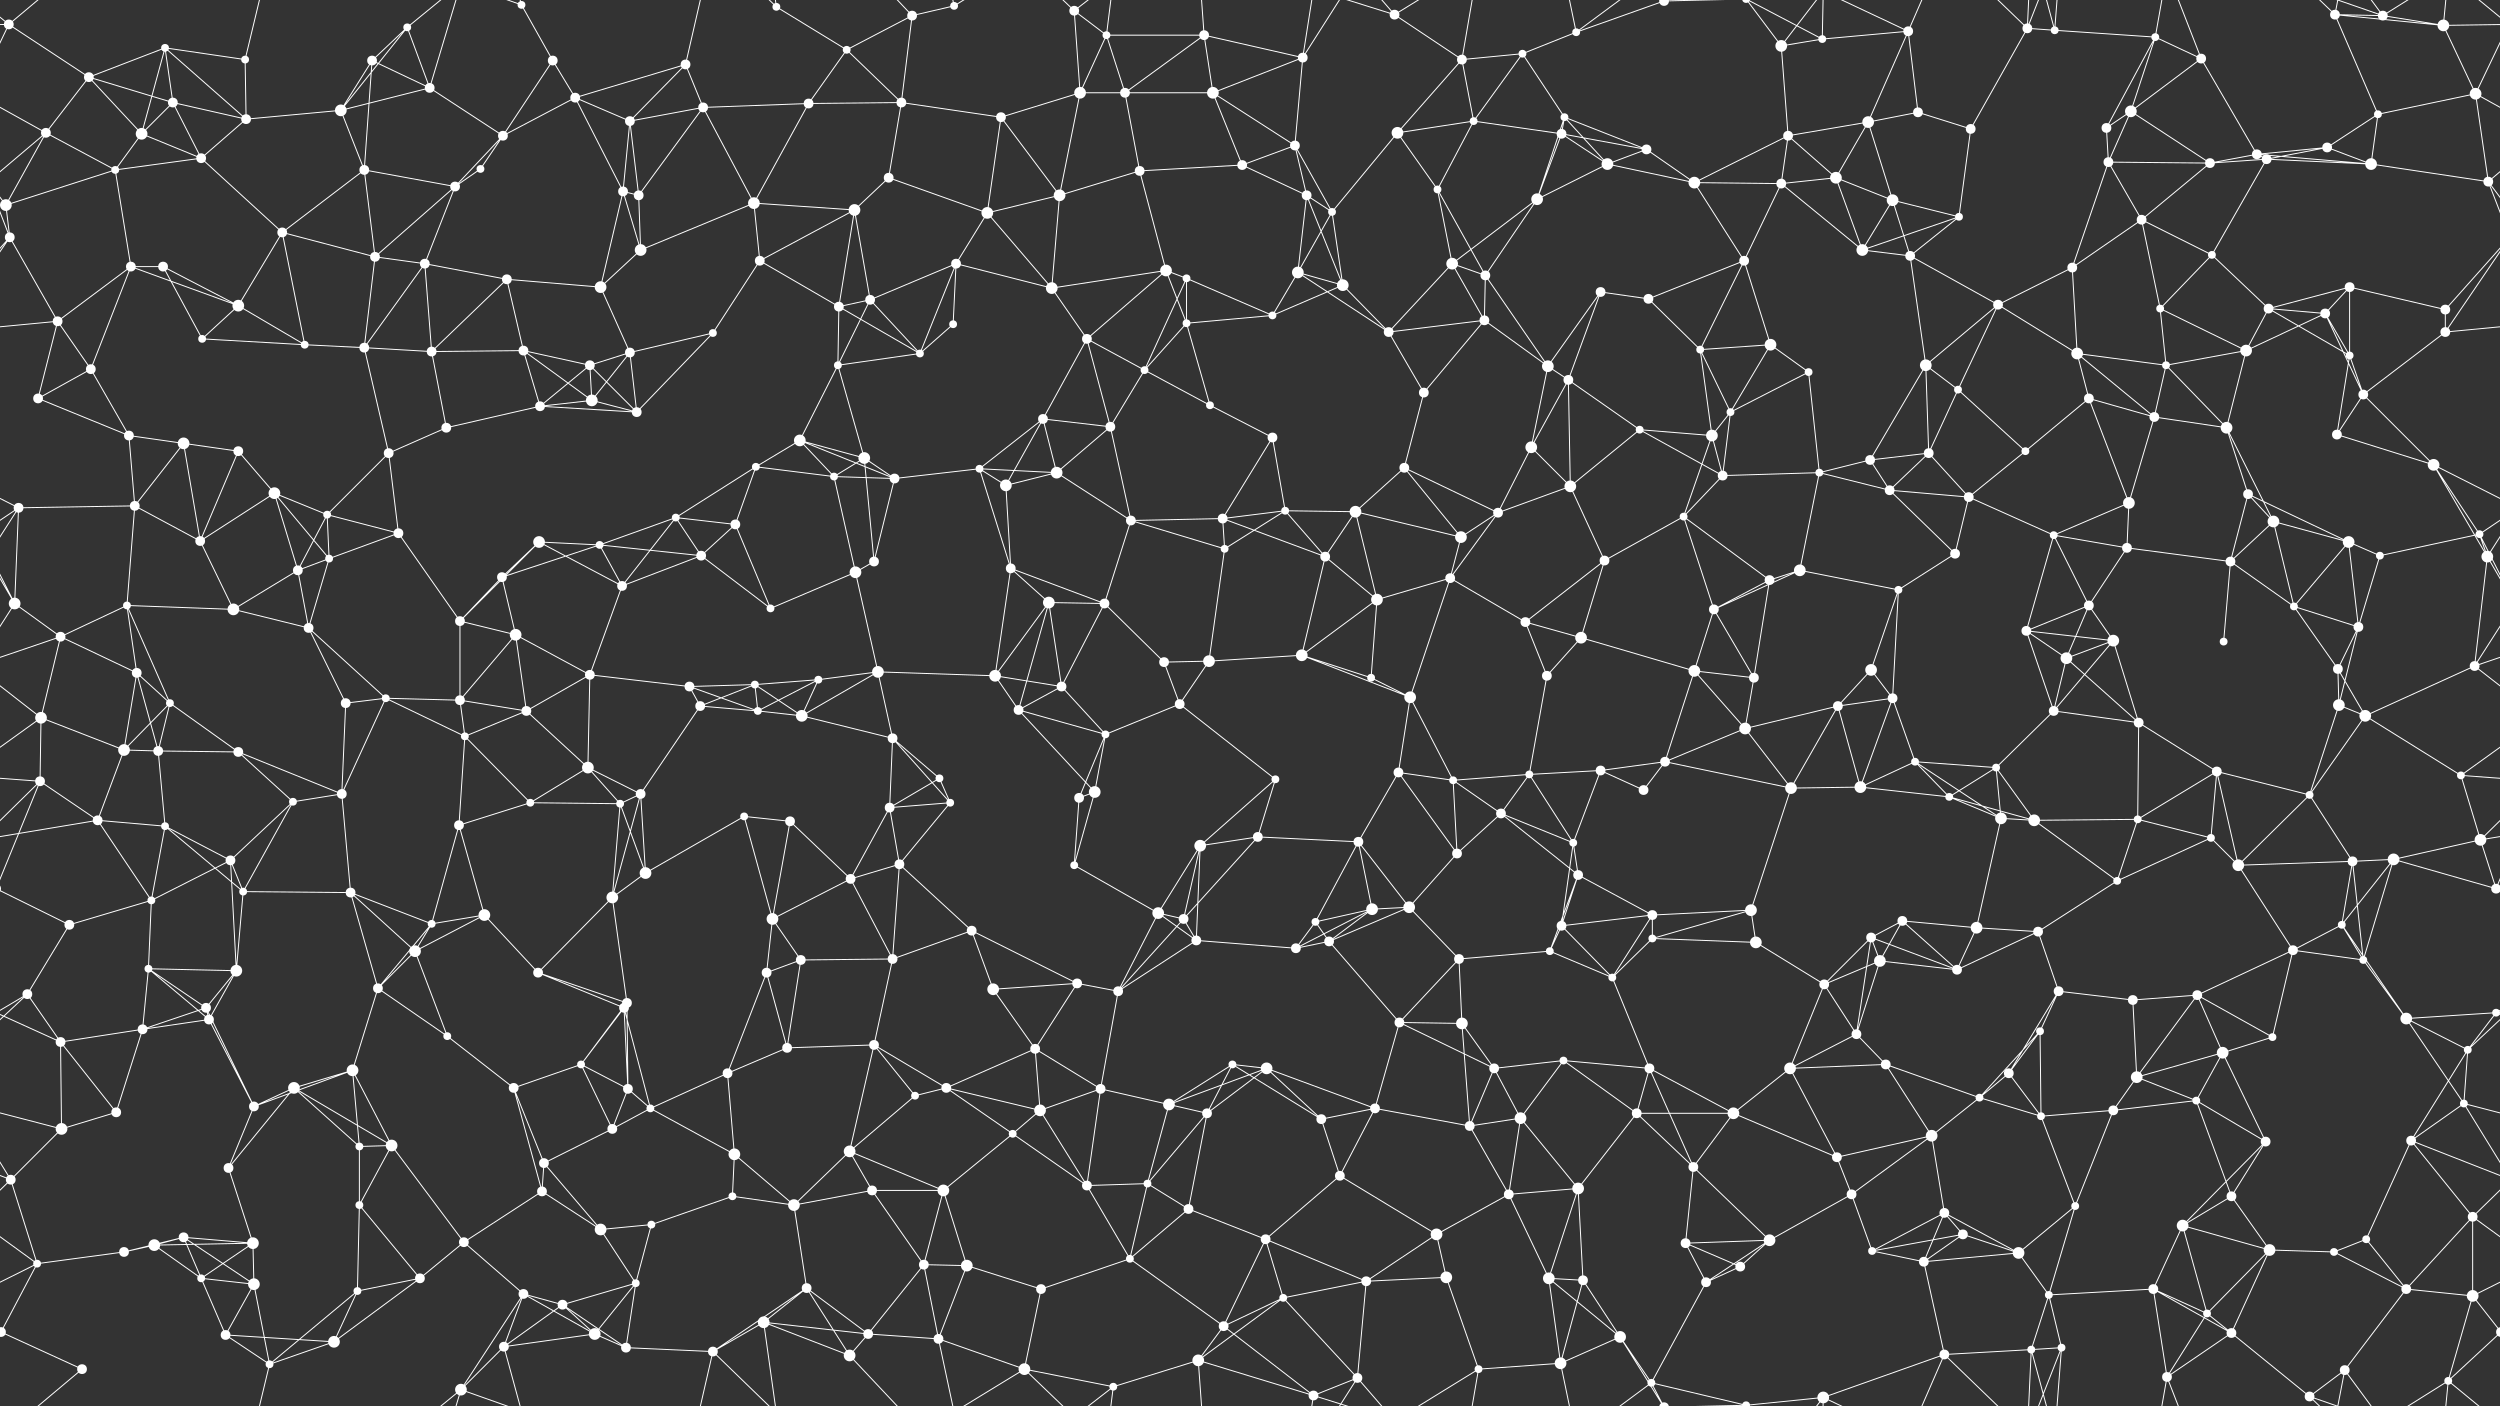 <svg xmlns="http://www.w3.org/2000/svg" width="2560" height="1440" fill="#fff"><rect width="100%" height="100%" fill="#333333" stroke="none"/><circle cx="9" cy="25" r="5"/><circle cx="91" cy="79" r="5"/><circle cx="169" cy="49" r="4"/><circle cx="251" cy="61" r="4"/><circle cx="381" cy="62" r="5"/><circle cx="417" cy="28" r="4"/><circle cx="534" cy="5" r="4"/><circle cx="566" cy="62" r="5"/><circle cx="702" cy="66" r="5"/><circle cx="795" cy="7" r="4"/><circle cx="867" cy="51" r="4"/><circle cx="934" cy="16" r="5"/><circle cx="977" cy="6" r="4"/><circle cx="1100" cy="11" r="5"/><circle cx="1133" cy="36" r="4"/><circle cx="1233" cy="36" r="5"/><circle cx="1334" cy="59" r="5"/><circle cx="1428" cy="15" r="5"/><circle cx="1497" cy="61" r="5"/><circle cx="1559" cy="55" r="4"/><circle cx="1614" cy="33" r="4"/><circle cx="1704" cy="1" r="5"/><circle cx="1704" cy="1441" r="5"/><circle cx="1824" cy="47" r="6"/><circle cx="1866" cy="40" r="4"/><circle cx="1954" cy="32" r="5"/><circle cx="2076" cy="29" r="5"/><circle cx="2104" cy="31" r="4"/><circle cx="2207" cy="38" r="4"/><circle cx="2254" cy="60" r="5"/><circle cx="2391" cy="15" r="5"/><circle cx="2440" cy="16" r="5"/><circle cx="2502" cy="26" r="6"/><circle cx="47" cy="136" r="5"/><circle cx="145" cy="137" r="6"/><circle cx="177" cy="105" r="5"/><circle cx="252" cy="122" r="5"/><circle cx="349" cy="113" r="6"/><circle cx="440" cy="90" r="5"/><circle cx="515" cy="139" r="5"/><circle cx="589" cy="100" r="5"/><circle cx="645" cy="124" r="5"/><circle cx="720" cy="110" r="5"/><circle cx="828" cy="106" r="5"/><circle cx="923" cy="105" r="5"/><circle cx="1025" cy="120" r="5"/><circle cx="1106" cy="95" r="6"/><circle cx="1152" cy="95" r="5"/><circle cx="1242" cy="95" r="6"/><circle cx="1326" cy="149" r="5"/><circle cx="1431" cy="136" r="6"/><circle cx="1509" cy="124" r="4"/><circle cx="1599" cy="137" r="5"/><circle cx="1602" cy="120" r="4"/><circle cx="1686" cy="153" r="5"/><circle cx="1831" cy="139" r="5"/><circle cx="1913" cy="125" r="6"/><circle cx="1964" cy="115" r="5"/><circle cx="2018" cy="132" r="5"/><circle cx="2157" cy="131" r="5"/><circle cx="2182" cy="114" r="6"/><circle cx="2311" cy="158" r="5"/><circle cx="2383" cy="151" r="5"/><circle cx="2435" cy="117" r="4"/><circle cx="2535" cy="96" r="6"/><circle cx="6" cy="210" r="6"/><circle cx="118" cy="174" r="4"/><circle cx="206" cy="162" r="5"/><circle cx="289" cy="238" r="5"/><circle cx="373" cy="174" r="5"/><circle cx="466" cy="191" r="5"/><circle cx="492" cy="173" r="4"/><circle cx="638" cy="196" r="5"/><circle cx="654" cy="200" r="5"/><circle cx="772" cy="208" r="6"/><circle cx="875" cy="215" r="6"/><circle cx="910" cy="182" r="5"/><circle cx="1011" cy="218" r="6"/><circle cx="1085" cy="200" r="6"/><circle cx="1167" cy="175" r="5"/><circle cx="1272" cy="169" r="5"/><circle cx="1338" cy="200" r="5"/><circle cx="1364" cy="217" r="4"/><circle cx="1472" cy="194" r="4"/><circle cx="1574" cy="204" r="6"/><circle cx="1646" cy="168" r="6"/><circle cx="1735" cy="187" r="6"/><circle cx="1824" cy="188" r="5"/><circle cx="1880" cy="182" r="6"/><circle cx="1938" cy="205" r="6"/><circle cx="2006" cy="222" r="4"/><circle cx="2159" cy="166" r="5"/><circle cx="2193" cy="225" r="5"/><circle cx="2263" cy="167" r="5"/><circle cx="2321" cy="163" r="5"/><circle cx="2428" cy="168" r="6"/><circle cx="2548" cy="186" r="5"/><circle cx="10" cy="243" r="5"/><circle cx="134" cy="273" r="5"/><circle cx="167" cy="273" r="5"/><circle cx="244" cy="313" r="6"/><circle cx="384" cy="263" r="5"/><circle cx="435" cy="270" r="5"/><circle cx="519" cy="286" r="5"/><circle cx="615" cy="294" r="6"/><circle cx="656" cy="256" r="6"/><circle cx="778" cy="267" r="5"/><circle cx="859" cy="314" r="5"/><circle cx="891" cy="307" r="5"/><circle cx="979" cy="270" r="5"/><circle cx="1077" cy="295" r="6"/><circle cx="1194" cy="277" r="6"/><circle cx="1215" cy="285" r="4"/><circle cx="1329" cy="279" r="6"/><circle cx="1375" cy="292" r="6"/><circle cx="1487" cy="270" r="6"/><circle cx="1521" cy="282" r="5"/><circle cx="1639" cy="299" r="5"/><circle cx="1688" cy="306" r="5"/><circle cx="1786" cy="267" r="5"/><circle cx="1907" cy="256" r="6"/><circle cx="1956" cy="262" r="5"/><circle cx="2046" cy="312" r="5"/><circle cx="2122" cy="274" r="5"/><circle cx="2212" cy="316" r="4"/><circle cx="2265" cy="261" r="4"/><circle cx="2323" cy="316" r="5"/><circle cx="2406" cy="294" r="5"/><circle cx="2504" cy="317" r="5"/><circle cx="59" cy="329" r="5"/><circle cx="93" cy="378" r="5"/><circle cx="207" cy="347" r="4"/><circle cx="312" cy="353" r="4"/><circle cx="373" cy="356" r="5"/><circle cx="442" cy="360" r="5"/><circle cx="536" cy="359" r="5"/><circle cx="604" cy="374" r="5"/><circle cx="645" cy="361" r="5"/><circle cx="730" cy="341" r="4"/><circle cx="858" cy="374" r="4"/><circle cx="942" cy="362" r="4"/><circle cx="976" cy="332" r="4"/><circle cx="1113" cy="347" r="5"/><circle cx="1172" cy="379" r="4"/><circle cx="1215" cy="331" r="4"/><circle cx="1303" cy="323" r="4"/><circle cx="1422" cy="340" r="5"/><circle cx="1520" cy="328" r="5"/><circle cx="1585" cy="375" r="6"/><circle cx="1606" cy="389" r="5"/><circle cx="1741" cy="358" r="4"/><circle cx="1813" cy="353" r="6"/><circle cx="1852" cy="381" r="4"/><circle cx="1972" cy="374" r="6"/><circle cx="2005" cy="399" r="4"/><circle cx="2127" cy="362" r="6"/><circle cx="2218" cy="374" r="4"/><circle cx="2300" cy="359" r="6"/><circle cx="2381" cy="321" r="5"/><circle cx="2406" cy="364" r="4"/><circle cx="2504" cy="340" r="5"/><circle cx="39" cy="408" r="5"/><circle cx="132" cy="446" r="5"/><circle cx="188" cy="454" r="6"/><circle cx="244" cy="462" r="5"/><circle cx="398" cy="464" r="5"/><circle cx="457" cy="438" r="5"/><circle cx="553" cy="416" r="5"/><circle cx="606" cy="410" r="6"/><circle cx="652" cy="422" r="5"/><circle cx="774" cy="478" r="4"/><circle cx="819" cy="451" r="6"/><circle cx="885" cy="469" r="6"/><circle cx="1003" cy="480" r="4"/><circle cx="1068" cy="429" r="5"/><circle cx="1137" cy="437" r="5"/><circle cx="1239" cy="415" r="4"/><circle cx="1303" cy="448" r="5"/><circle cx="1438" cy="479" r="5"/><circle cx="1458" cy="402" r="5"/><circle cx="1568" cy="458" r="6"/><circle cx="1679" cy="440" r="4"/><circle cx="1753" cy="446" r="6"/><circle cx="1772" cy="422" r="4"/><circle cx="1915" cy="471" r="5"/><circle cx="1975" cy="464" r="5"/><circle cx="2074" cy="462" r="4"/><circle cx="2139" cy="408" r="5"/><circle cx="2206" cy="427" r="5"/><circle cx="2280" cy="438" r="6"/><circle cx="2393" cy="445" r="5"/><circle cx="2420" cy="404" r="5"/><circle cx="2492" cy="476" r="6"/><circle cx="19" cy="520" r="5"/><circle cx="138" cy="518" r="5"/><circle cx="205" cy="554" r="5"/><circle cx="281" cy="505" r="6"/><circle cx="335" cy="527" r="4"/><circle cx="408" cy="546" r="5"/><circle cx="552" cy="555" r="6"/><circle cx="614" cy="558" r="4"/><circle cx="692" cy="530" r="4"/><circle cx="753" cy="537" r="5"/><circle cx="854" cy="488" r="4"/><circle cx="916" cy="490" r="5"/><circle cx="1030" cy="497" r="6"/><circle cx="1082" cy="484" r="6"/><circle cx="1158" cy="533" r="5"/><circle cx="1252" cy="531" r="5"/><circle cx="1316" cy="523" r="4"/><circle cx="1388" cy="524" r="6"/><circle cx="1496" cy="550" r="6"/><circle cx="1534" cy="525" r="5"/><circle cx="1608" cy="498" r="6"/><circle cx="1724" cy="529" r="4"/><circle cx="1764" cy="487" r="5"/><circle cx="1863" cy="484" r="4"/><circle cx="1935" cy="502" r="5"/><circle cx="2016" cy="509" r="5"/><circle cx="2103" cy="548" r="4"/><circle cx="2180" cy="515" r="6"/><circle cx="2302" cy="506" r="5"/><circle cx="2328" cy="534" r="6"/><circle cx="2405" cy="555" r="6"/><circle cx="2539" cy="547" r="4"/><circle cx="15" cy="618" r="6"/><circle cx="130" cy="620" r="4"/><circle cx="239" cy="624" r="6"/><circle cx="305" cy="584" r="5"/><circle cx="337" cy="572" r="4"/><circle cx="471" cy="636" r="5"/><circle cx="514" cy="591" r="5"/><circle cx="637" cy="600" r="5"/><circle cx="718" cy="569" r="5"/><circle cx="789" cy="623" r="4"/><circle cx="876" cy="586" r="6"/><circle cx="895" cy="575" r="5"/><circle cx="1035" cy="582" r="5"/><circle cx="1074" cy="617" r="6"/><circle cx="1131" cy="618" r="5"/><circle cx="1254" cy="562" r="4"/><circle cx="1357" cy="570" r="5"/><circle cx="1410" cy="614" r="6"/><circle cx="1485" cy="592" r="5"/><circle cx="1562" cy="637" r="5"/><circle cx="1643" cy="574" r="5"/><circle cx="1755" cy="624" r="5"/><circle cx="1812" cy="594" r="5"/><circle cx="1843" cy="584" r="6"/><circle cx="1944" cy="604" r="4"/><circle cx="2002" cy="567" r="5"/><circle cx="2139" cy="620" r="5"/><circle cx="2178" cy="561" r="5"/><circle cx="2284" cy="575" r="5"/><circle cx="2349" cy="621" r="4"/><circle cx="2437" cy="569" r="4"/><circle cx="2547" cy="570" r="6"/><circle cx="62" cy="652" r="5"/><circle cx="140" cy="689" r="5"/><circle cx="174" cy="720" r="4"/><circle cx="316" cy="643" r="5"/><circle cx="395" cy="715" r="4"/><circle cx="471" cy="717" r="5"/><circle cx="528" cy="650" r="6"/><circle cx="604" cy="691" r="5"/><circle cx="706" cy="703" r="5"/><circle cx="773" cy="701" r="4"/><circle cx="838" cy="696" r="4"/><circle cx="899" cy="688" r="6"/><circle cx="1019" cy="692" r="6"/><circle cx="1087" cy="703" r="5"/><circle cx="1192" cy="678" r="5"/><circle cx="1238" cy="677" r="6"/><circle cx="1333" cy="671" r="6"/><circle cx="1404" cy="694" r="4"/><circle cx="1444" cy="714" r="6"/><circle cx="1584" cy="692" r="5"/><circle cx="1619" cy="653" r="6"/><circle cx="1735" cy="687" r="6"/><circle cx="1796" cy="694" r="5"/><circle cx="1916" cy="686" r="6"/><circle cx="1938" cy="715" r="5"/><circle cx="2075" cy="646" r="5"/><circle cx="2116" cy="674" r="6"/><circle cx="2164" cy="656" r="6"/><circle cx="2277" cy="657" r="4"/><circle cx="2394" cy="685" r="5"/><circle cx="2415" cy="642" r="5"/><circle cx="2534" cy="682" r="5"/><circle cx="42" cy="735" r="6"/><circle cx="127" cy="768" r="6"/><circle cx="162" cy="769" r="5"/><circle cx="244" cy="770" r="5"/><circle cx="354" cy="720" r="5"/><circle cx="476" cy="754" r="4"/><circle cx="539" cy="728" r="5"/><circle cx="602" cy="786" r="6"/><circle cx="717" cy="723" r="5"/><circle cx="776" cy="728" r="4"/><circle cx="821" cy="733" r="6"/><circle cx="914" cy="756" r="5"/><circle cx="962" cy="797" r="4"/><circle cx="1043" cy="727" r="5"/><circle cx="1132" cy="752" r="4"/><circle cx="1208" cy="721" r="5"/><circle cx="1306" cy="798" r="4"/><circle cx="1432" cy="791" r="5"/><circle cx="1488" cy="799" r="4"/><circle cx="1566" cy="793" r="4"/><circle cx="1639" cy="789" r="5"/><circle cx="1705" cy="780" r="5"/><circle cx="1787" cy="746" r="6"/><circle cx="1882" cy="723" r="5"/><circle cx="1961" cy="780" r="4"/><circle cx="2044" cy="786" r="4"/><circle cx="2103" cy="728" r="5"/><circle cx="2190" cy="740" r="5"/><circle cx="2270" cy="790" r="5"/><circle cx="2395" cy="722" r="6"/><circle cx="2422" cy="733" r="6"/><circle cx="2520" cy="794" r="4"/><circle cx="41" cy="800" r="5"/><circle cx="100" cy="840" r="5"/><circle cx="169" cy="846" r="4"/><circle cx="300" cy="821" r="4"/><circle cx="350" cy="813" r="5"/><circle cx="470" cy="845" r="5"/><circle cx="543" cy="822" r="4"/><circle cx="635" cy="823" r="4"/><circle cx="656" cy="813" r="5"/><circle cx="762" cy="836" r="4"/><circle cx="809" cy="841" r="5"/><circle cx="911" cy="827" r="5"/><circle cx="973" cy="822" r="4"/><circle cx="1105" cy="817" r="5"/><circle cx="1121" cy="811" r="6"/><circle cx="1229" cy="866" r="6"/><circle cx="1288" cy="857" r="5"/><circle cx="1391" cy="862" r="5"/><circle cx="1492" cy="874" r="5"/><circle cx="1537" cy="833" r="5"/><circle cx="1611" cy="863" r="4"/><circle cx="1683" cy="809" r="5"/><circle cx="1834" cy="807" r="6"/><circle cx="1905" cy="806" r="6"/><circle cx="1996" cy="816" r="4"/><circle cx="2049" cy="838" r="6"/><circle cx="2083" cy="840" r="6"/><circle cx="2189" cy="839" r="4"/><circle cx="2264" cy="858" r="4"/><circle cx="2365" cy="814" r="4"/><circle cx="2451" cy="880" r="6"/><circle cx="2540" cy="860" r="6"/><circle cx="71" cy="947" r="5"/><circle cx="155" cy="922" r="4"/><circle cx="236" cy="881" r="5"/><circle cx="249" cy="913" r="4"/><circle cx="359" cy="914" r="5"/><circle cx="442" cy="946" r="4"/><circle cx="496" cy="937" r="6"/><circle cx="627" cy="919" r="6"/><circle cx="661" cy="894" r="6"/><circle cx="791" cy="941" r="6"/><circle cx="871" cy="900" r="5"/><circle cx="921" cy="885" r="5"/><circle cx="995" cy="953" r="5"/><circle cx="1100" cy="886" r="4"/><circle cx="1186" cy="935" r="6"/><circle cx="1212" cy="941" r="5"/><circle cx="1347" cy="944" r="4"/><circle cx="1405" cy="931" r="6"/><circle cx="1443" cy="929" r="6"/><circle cx="1599" cy="948" r="5"/><circle cx="1616" cy="896" r="5"/><circle cx="1692" cy="937" r="5"/><circle cx="1793" cy="932" r="6"/><circle cx="1916" cy="960" r="5"/><circle cx="1948" cy="943" r="5"/><circle cx="2024" cy="950" r="6"/><circle cx="2087" cy="954" r="5"/><circle cx="2168" cy="902" r="4"/><circle cx="2292" cy="886" r="6"/><circle cx="2398" cy="947" r="4"/><circle cx="2409" cy="882" r="5"/><circle cx="2556" cy="910" r="5"/><circle cx="-4" cy="910" r="5"/><circle cx="28" cy="1018" r="5"/><circle cx="152" cy="992" r="4"/><circle cx="211" cy="1032" r="5"/><circle cx="242" cy="994" r="6"/><circle cx="387" cy="1012" r="5"/><circle cx="425" cy="974" r="6"/><circle cx="551" cy="996" r="5"/><circle cx="639" cy="1032" r="5"/><circle cx="642" cy="1027" r="5"/><circle cx="785" cy="996" r="5"/><circle cx="820" cy="983" r="5"/><circle cx="914" cy="982" r="5"/><circle cx="1017" cy="1013" r="6"/><circle cx="1103" cy="1007" r="5"/><circle cx="1145" cy="1015" r="5"/><circle cx="1225" cy="963" r="5"/><circle cx="1327" cy="971" r="5"/><circle cx="1361" cy="964" r="5"/><circle cx="1494" cy="982" r="5"/><circle cx="1587" cy="974" r="4"/><circle cx="1651" cy="1001" r="4"/><circle cx="1692" cy="961" r="4"/><circle cx="1798" cy="965" r="6"/><circle cx="1868" cy="1008" r="5"/><circle cx="1925" cy="984" r="6"/><circle cx="2004" cy="993" r="5"/><circle cx="2108" cy="1015" r="5"/><circle cx="2184" cy="1024" r="5"/><circle cx="2250" cy="1019" r="5"/><circle cx="2348" cy="973" r="5"/><circle cx="2420" cy="983" r="4"/><circle cx="2556" cy="1037" r="4"/><circle cx="62" cy="1067" r="5"/><circle cx="146" cy="1054" r="5"/><circle cx="214" cy="1044" r="5"/><circle cx="301" cy="1114" r="6"/><circle cx="361" cy="1096" r="6"/><circle cx="458" cy="1061" r="4"/><circle cx="526" cy="1114" r="5"/><circle cx="595" cy="1090" r="4"/><circle cx="643" cy="1115" r="5"/><circle cx="745" cy="1099" r="5"/><circle cx="806" cy="1073" r="5"/><circle cx="895" cy="1070" r="5"/><circle cx="969" cy="1114" r="5"/><circle cx="1060" cy="1074" r="5"/><circle cx="1127" cy="1115" r="5"/><circle cx="1262" cy="1090" r="4"/><circle cx="1297" cy="1094" r="6"/><circle cx="1433" cy="1047" r="5"/><circle cx="1497" cy="1048" r="6"/><circle cx="1530" cy="1094" r="5"/><circle cx="1601" cy="1086" r="4"/><circle cx="1689" cy="1094" r="5"/><circle cx="1833" cy="1094" r="6"/><circle cx="1901" cy="1059" r="5"/><circle cx="1931" cy="1090" r="5"/><circle cx="2057" cy="1099" r="5"/><circle cx="2089" cy="1056" r="4"/><circle cx="2188" cy="1103" r="6"/><circle cx="2276" cy="1078" r="6"/><circle cx="2327" cy="1062" r="4"/><circle cx="2464" cy="1043" r="6"/><circle cx="2527" cy="1075" r="4"/><circle cx="63" cy="1156" r="6"/><circle cx="119" cy="1139" r="5"/><circle cx="234" cy="1196" r="5"/><circle cx="260" cy="1133" r="5"/><circle cx="368" cy="1174" r="4"/><circle cx="401" cy="1173" r="6"/><circle cx="557" cy="1191" r="5"/><circle cx="627" cy="1156" r="5"/><circle cx="666" cy="1135" r="4"/><circle cx="752" cy="1182" r="6"/><circle cx="870" cy="1179" r="6"/><circle cx="937" cy="1122" r="4"/><circle cx="1037" cy="1161" r="4"/><circle cx="1065" cy="1137" r="6"/><circle cx="1197" cy="1131" r="6"/><circle cx="1236" cy="1140" r="5"/><circle cx="1353" cy="1146" r="5"/><circle cx="1408" cy="1135" r="5"/><circle cx="1505" cy="1153" r="5"/><circle cx="1557" cy="1145" r="6"/><circle cx="1676" cy="1140" r="5"/><circle cx="1734" cy="1195" r="5"/><circle cx="1775" cy="1140" r="6"/><circle cx="1881" cy="1185" r="5"/><circle cx="1978" cy="1163" r="6"/><circle cx="2027" cy="1124" r="4"/><circle cx="2090" cy="1143" r="4"/><circle cx="2164" cy="1137" r="5"/><circle cx="2249" cy="1127" r="4"/><circle cx="2320" cy="1169" r="5"/><circle cx="2469" cy="1168" r="5"/><circle cx="2523" cy="1130" r="4"/><circle cx="11" cy="1208" r="5"/><circle cx="158" cy="1275" r="6"/><circle cx="188" cy="1267" r="5"/><circle cx="259" cy="1273" r="6"/><circle cx="368" cy="1234" r="4"/><circle cx="475" cy="1272" r="5"/><circle cx="555" cy="1220" r="5"/><circle cx="615" cy="1259" r="6"/><circle cx="667" cy="1254" r="4"/><circle cx="750" cy="1225" r="4"/><circle cx="813" cy="1234" r="6"/><circle cx="893" cy="1219" r="5"/><circle cx="966" cy="1219" r="6"/><circle cx="1113" cy="1214" r="5"/><circle cx="1175" cy="1212" r="4"/><circle cx="1217" cy="1238" r="5"/><circle cx="1296" cy="1269" r="5"/><circle cx="1372" cy="1204" r="5"/><circle cx="1471" cy="1264" r="6"/><circle cx="1545" cy="1223" r="5"/><circle cx="1616" cy="1217" r="6"/><circle cx="1726" cy="1273" r="5"/><circle cx="1812" cy="1270" r="6"/><circle cx="1896" cy="1223" r="5"/><circle cx="1991" cy="1242" r="5"/><circle cx="2010" cy="1264" r="5"/><circle cx="2125" cy="1235" r="4"/><circle cx="2235" cy="1255" r="6"/><circle cx="2285" cy="1225" r="5"/><circle cx="2324" cy="1280" r="6"/><circle cx="2423" cy="1269" r="4"/><circle cx="2532" cy="1246" r="5"/><circle cx="38" cy="1294" r="4"/><circle cx="127" cy="1282" r="5"/><circle cx="206" cy="1309" r="4"/><circle cx="260" cy="1315" r="6"/><circle cx="366" cy="1322" r="4"/><circle cx="430" cy="1309" r="5"/><circle cx="536" cy="1325" r="5"/><circle cx="576" cy="1336" r="5"/><circle cx="651" cy="1314" r="4"/><circle cx="782" cy="1354" r="6"/><circle cx="826" cy="1319" r="5"/><circle cx="946" cy="1295" r="5"/><circle cx="990" cy="1296" r="6"/><circle cx="1066" cy="1320" r="5"/><circle cx="1157" cy="1289" r="4"/><circle cx="1253" cy="1358" r="5"/><circle cx="1314" cy="1329" r="4"/><circle cx="1399" cy="1312" r="5"/><circle cx="1481" cy="1308" r="6"/><circle cx="1586" cy="1309" r="6"/><circle cx="1621" cy="1311" r="5"/><circle cx="1747" cy="1313" r="5"/><circle cx="1782" cy="1297" r="5"/><circle cx="1917" cy="1281" r="4"/><circle cx="1970" cy="1292" r="5"/><circle cx="2067" cy="1283" r="6"/><circle cx="2098" cy="1326" r="4"/><circle cx="2205" cy="1320" r="5"/><circle cx="2260" cy="1345" r="4"/><circle cx="2390" cy="1282" r="4"/><circle cx="2464" cy="1320" r="5"/><circle cx="2532" cy="1327" r="6"/><circle cx="1" cy="1364" r="5"/><circle cx="2561" cy="1364" r="5"/><circle cx="84" cy="1402" r="5"/><circle cx="231" cy="1367" r="5"/><circle cx="276" cy="1397" r="4"/><circle cx="342" cy="1374" r="6"/><circle cx="472" cy="1423" r="6"/><circle cx="516" cy="1379" r="5"/><circle cx="609" cy="1366" r="6"/><circle cx="641" cy="1380" r="5"/><circle cx="730" cy="1384" r="5"/><circle cx="870" cy="1388" r="6"/><circle cx="889" cy="1366" r="5"/><circle cx="961" cy="1371" r="5"/><circle cx="1049" cy="1402" r="6"/><circle cx="1140" cy="1420" r="4"/><circle cx="1227" cy="1393" r="6"/><circle cx="1345" cy="1429" r="5"/><circle cx="1390" cy="1411" r="5"/><circle cx="1514" cy="1402" r="4"/><circle cx="1598" cy="1396" r="6"/><circle cx="1659" cy="1369" r="6"/><circle cx="1691" cy="1416" r="4"/><circle cx="1788" cy="1439" r="4"/><circle cx="1788" cy="-1" r="4"/><circle cx="1867" cy="1431" r="6"/><circle cx="1991" cy="1387" r="5"/><circle cx="2080" cy="1382" r="4"/><circle cx="2111" cy="1380" r="4"/><circle cx="2219" cy="1410" r="5"/><circle cx="2285" cy="1365" r="5"/><circle cx="2365" cy="1430" r="5"/><circle cx="2401" cy="1403" r="5"/><circle cx="2507" cy="1414" r="4"/><path stroke="#fff" d="M9 25L91 79M9 25L-58 26M9 25L-25 96M9 25L84 -38M9 25L-53 -26M2569 25L2502 26M2569 25L2535 96M2569 25L2507 -26M9 1465L84 1402M9 1465L-53 1414M2569 1465L2507 1414M91 79L169 49M91 79L47 136M91 79L145 137M91 79L177 105M169 49L251 61M169 49L145 137M169 49L177 105M169 49L252 122M251 61L252 122M251 61L276 -43M251 1501L276 1397M381 62L417 28M381 62L349 113M381 62L440 90M381 62L373 174M417 28L349 113M417 28L440 90M417 28L472 -17M417 1468L472 1423M534 5L566 62M534 5L472 -17M534 5L516 -61M534 1445L472 1423M534 1445L516 1379M566 62L515 139M566 62L589 100M702 66L589 100M702 66L645 124M702 66L720 110M702 66L730 -56M702 1506L730 1384M795 7L867 51M795 7L782 -86M795 7L730 -56M795 1447L782 1354M795 1447L730 1384M867 51L934 16M867 51L828 106M867 51L923 105M934 16L977 6M934 16L923 105M934 16L870 -52M934 1456L870 1388M977 6L961 -69M977 6L1049 -38M977 1446L961 1371M977 1446L1049 1402M1100 11L1133 36M1100 11L1106 95M1100 11L1049 -38M1100 11L1140 -20M1100 1451L1049 1402M1100 1451L1140 1420M1133 36L1233 36M1133 36L1106 95M1133 36L1152 95M1133 36L1140 -20M1133 1476L1140 1420M1233 36L1334 59M1233 36L1152 95M1233 36L1242 95M1233 36L1227 -47M1233 1476L1227 1393M1334 59L1242 95M1334 59L1326 149M1334 59L1345 -11M1334 59L1390 -29M1334 1499L1345 1429M1334 1499L1390 1411M1428 15L1497 61M1428 15L1345 -11M1428 15L1390 -29M1428 15L1514 -38M1428 1455L1345 1429M1428 1455L1390 1411M1428 1455L1514 1402M1497 61L1559 55M1497 61L1431 136M1497 61L1509 124M1497 61L1514 -38M1497 1501L1514 1402M1559 55L1614 33M1559 55L1509 124M1559 55L1602 120M1614 33L1704 1M1614 33L1598 -44M1614 33L1691 -24M1614 1473L1598 1396M1614 1473L1691 1416M1704 1L1659 -71M1704 1L1691 -24M1704 1L1788 -1M1704 1441L1659 1369M1704 1441L1691 1416M1704 1441L1788 1439M1824 47L1866 40M1824 47L1831 139M1824 47L1788 -1M1824 47L1867 -9M1824 1487L1788 1439M1824 1487L1867 1431M1866 40L1954 32M1866 40L1788 -1M1866 40L1867 -9M1866 1480L1788 1439M1866 1480L1867 1431M1954 32L1913 125M1954 32L1964 115M1954 32L1867 -9M1954 32L1991 -53M1954 1472L1867 1431M1954 1472L1991 1387M2076 29L2104 31M2076 29L2018 132M2076 29L1991 -53M2076 29L2080 -58M2076 29L2111 -60M2076 1469L1991 1387M2076 1469L2080 1382M2076 1469L2111 1380M2104 31L2207 38M2104 31L2080 -58M2104 31L2111 -60M2104 1471L2080 1382M2104 1471L2111 1380M2207 38L2254 60M2207 38L2157 131M2207 38L2182 114M2207 38L2219 -30M2207 1478L2219 1410M2254 60L2182 114M2254 60L2311 158M2254 60L2219 -30M2254 1500L2219 1410M2391 15L2440 16M2391 15L2502 26M2391 15L2435 117M2391 15L2365 -10M2391 15L2401 -37M2391 1455L2365 1430M2391 1455L2401 1403M2440 16L2502 26M2440 16L2365 -10M2440 16L2401 -37M2440 16L2507 -26M2440 1456L2365 1430M2440 1456L2401 1403M2440 1456L2507 1414M2502 26L2535 96M2502 26L2507 -26M2502 1466L2507 1414M47 136L-25 96M47 136L6 210M47 136L118 174M47 136L-12 186M2607 136L2535 96M2607 136L2548 186M145 137L177 105M145 137L118 174M145 137L206 162M177 105L252 122M177 105L206 162M252 122L349 113M252 122L206 162M349 113L440 90M349 113L373 174M440 90L515 139M440 90L472 -17M440 1530L472 1423M515 139L589 100M515 139L466 191M515 139L492 173M589 100L645 124M589 100L638 196M645 124L720 110M645 124L638 196M645 124L654 200M720 110L828 106M720 110L654 200M720 110L772 208M828 106L923 105M828 106L772 208M923 105L1025 120M923 105L910 182M1025 120L1106 95M1025 120L1011 218M1025 120L1085 200M1106 95L1152 95M1106 95L1085 200M1152 95L1242 95M1152 95L1167 175M1242 95L1326 149M1242 95L1272 169M1326 149L1272 169M1326 149L1338 200M1326 149L1364 217M1431 136L1509 124M1431 136L1364 217M1431 136L1472 194M1509 124L1599 137M1509 124L1472 194M1599 137L1602 120M1599 137L1686 153M1599 137L1574 204M1599 137L1646 168M1602 120L1686 153M1602 120L1574 204M1602 120L1646 168M1686 153L1646 168M1686 153L1735 187M1831 139L1913 125M1831 139L1735 187M1831 139L1824 188M1831 139L1880 182M1913 125L1964 115M1913 125L1880 182M1913 125L1938 205M1964 115L2018 132M2018 132L2006 222M2157 131L2182 114M2157 131L2159 166M2182 114L2159 166M2182 114L2263 167M2311 158L2383 151M2311 158L2263 167M2311 158L2321 163M2311 158L2428 168M2383 151L2435 117M2383 151L2321 163M2383 151L2428 168M2435 117L2535 96M2435 117L2428 168M2535 96L2548 186M6 210L118 174M6 210L-12 186M6 210L10 243M2566 210L2548 186M118 174L206 162M118 174L134 273M206 162L289 238M289 238L373 174M289 238L244 313M289 238L384 263M289 238L312 353M373 174L466 191M373 174L384 263M466 191L492 173M466 191L384 263M466 191L435 270M638 196L654 200M638 196L615 294M638 196L656 256M654 200L656 256M772 208L875 215M772 208L656 256M772 208L778 267M875 215L910 182M875 215L778 267M875 215L859 314M875 215L891 307M910 182L1011 218M1011 218L1085 200M1011 218L979 270M1011 218L1077 295M1085 200L1167 175M1085 200L1077 295M1167 175L1272 169M1167 175L1194 277M1272 169L1338 200M1338 200L1364 217M1338 200L1329 279M1338 200L1375 292M1364 217L1329 279M1364 217L1375 292M1472 194L1487 270M1472 194L1521 282M1574 204L1646 168M1574 204L1487 270M1574 204L1521 282M1646 168L1735 187M1735 187L1824 188M1735 187L1786 267M1824 188L1880 182M1824 188L1786 267M1824 188L1907 256M1880 182L1938 205M1880 182L1907 256M1938 205L2006 222M1938 205L1907 256M1938 205L1956 262M2006 222L1907 256M2006 222L1956 262M2159 166L2193 225M2159 166L2263 167M2159 166L2122 274M2193 225L2263 167M2193 225L2122 274M2193 225L2212 316M2193 225L2265 261M2263 167L2321 163M2321 163L2428 168M2321 163L2265 261M2428 168L2548 186M2548 186L2570 243M-12 186L10 243M10 243L-56 317M10 243L59 329M10 243L-56 340M2570 243L2504 317M2570 243L2504 340M134 273L167 273M134 273L244 313M134 273L59 329M134 273L93 378M167 273L244 313M167 273L207 347M244 313L207 347M244 313L312 353M384 263L435 270M384 263L373 356M435 270L519 286M435 270L373 356M435 270L442 360M519 286L615 294M519 286L442 360M519 286L536 359M615 294L656 256M615 294L645 361M778 267L859 314M778 267L730 341M859 314L891 307M859 314L858 374M859 314L942 362M891 307L979 270M891 307L858 374M891 307L942 362M979 270L1077 295M979 270L942 362M979 270L976 332M1077 295L1194 277M1077 295L1113 347M1194 277L1215 285M1194 277L1113 347M1194 277L1215 331M1215 285L1172 379M1215 285L1215 331M1215 285L1303 323M1329 279L1375 292M1329 279L1303 323M1329 279L1422 340M1375 292L1303 323M1375 292L1422 340M1487 270L1521 282M1487 270L1422 340M1487 270L1520 328M1521 282L1520 328M1521 282L1585 375M1639 299L1688 306M1639 299L1585 375M1639 299L1606 389M1688 306L1786 267M1688 306L1741 358M1786 267L1741 358M1786 267L1813 353M1907 256L1956 262M1956 262L2046 312M1956 262L1972 374M2046 312L2122 274M2046 312L1972 374M2046 312L2005 399M2046 312L2127 362M2122 274L2127 362M2212 316L2265 261M2212 316L2218 374M2212 316L2300 359M2265 261L2323 316M2323 316L2406 294M2323 316L2300 359M2323 316L2381 321M2323 316L2406 364M2406 294L2504 317M2406 294L2381 321M2406 294L2406 364M2504 317L2504 340M59 329L93 378M59 329L-56 340M59 329L39 408M2619 329L2504 340M93 378L39 408M93 378L132 446M207 347L312 353M312 353L373 356M373 356L442 360M373 356L398 464M442 360L536 359M442 360L457 438M536 359L604 374M536 359L553 416M536 359L606 410M604 374L645 361M604 374L553 416M604 374L606 410M604 374L652 422M645 361L730 341M645 361L606 410M645 361L652 422M730 341L652 422M858 374L942 362M858 374L819 451M858 374L885 469M942 362L976 332M1113 347L1172 379M1113 347L1068 429M1113 347L1137 437M1172 379L1215 331M1172 379L1137 437M1172 379L1239 415M1215 331L1303 323M1215 331L1239 415M1422 340L1520 328M1422 340L1458 402M1520 328L1585 375M1520 328L1458 402M1585 375L1606 389M1585 375L1568 458M1606 389L1568 458M1606 389L1679 440M1606 389L1608 498M1741 358L1813 353M1741 358L1753 446M1741 358L1772 422M1813 353L1852 381M1813 353L1772 422M1852 381L1772 422M1852 381L1863 484M1972 374L2005 399M1972 374L1915 471M1972 374L1975 464M2005 399L1975 464M2005 399L2074 462M2127 362L2218 374M2127 362L2139 408M2127 362L2206 427M2218 374L2300 359M2218 374L2206 427M2218 374L2280 438M2300 359L2381 321M2300 359L2280 438M2381 321L2406 364M2381 321L2420 404M2406 364L2393 445M2406 364L2420 404M2504 340L2420 404M39 408L132 446M132 446L188 454M132 446L244 462M132 446L138 518M188 454L244 462M188 454L138 518M188 454L205 554M244 462L205 554M244 462L281 505M398 464L457 438M398 464L335 527M398 464L408 546M457 438L553 416M553 416L606 410M553 416L652 422M606 410L652 422M774 478L819 451M774 478L692 530M774 478L753 537M774 478L854 488M819 451L885 469M819 451L854 488M819 451L916 490M885 469L854 488M885 469L916 490M885 469L895 575M1003 480L1068 429M1003 480L916 490M1003 480L1030 497M1003 480L1082 484M1003 480L1035 582M1068 429L1137 437M1068 429L1030 497M1068 429L1082 484M1137 437L1082 484M1137 437L1158 533M1239 415L1303 448M1303 448L1252 531M1303 448L1316 523M1438 479L1458 402M1438 479L1388 524M1438 479L1496 550M1438 479L1534 525M1568 458L1534 525M1568 458L1608 498M1679 440L1753 446M1679 440L1608 498M1679 440L1764 487M1753 446L1772 422M1753 446L1724 529M1753 446L1764 487M1772 422L1764 487M1915 471L1975 464M1915 471L1863 484M1915 471L1935 502M1975 464L1935 502M1975 464L2016 509M2074 462L2139 408M2074 462L2016 509M2139 408L2206 427M2139 408L2180 515M2206 427L2280 438M2206 427L2180 515M2280 438L2302 506M2280 438L2328 534M2393 445L2420 404M2393 445L2492 476M2420 404L2492 476M2492 476L2579 520M2492 476L2539 547M2492 476L2547 570M-68 476L19 520M19 520L138 518M19 520L-21 547M19 520L15 618M19 520L-13 570M2579 520L2539 547M2579 520L2547 570M138 518L205 554M138 518L130 620M205 554L281 505M205 554L239 624M281 505L335 527M281 505L305 584M281 505L337 572M335 527L408 546M335 527L305 584M335 527L337 572M408 546L337 572M408 546L471 636M552 555L614 558M552 555L471 636M552 555L514 591M552 555L637 600M614 558L692 530M614 558L514 591M614 558L637 600M614 558L718 569M692 530L753 537M692 530L637 600M692 530L718 569M753 537L718 569M753 537L789 623M854 488L916 490M854 488L876 586M916 490L895 575M1030 497L1082 484M1030 497L1035 582M1082 484L1158 533M1158 533L1252 531M1158 533L1131 618M1158 533L1254 562M1252 531L1316 523M1252 531L1254 562M1252 531L1357 570M1316 523L1388 524M1316 523L1254 562M1316 523L1357 570M1388 524L1496 550M1388 524L1357 570M1388 524L1410 614M1496 550L1534 525M1496 550L1485 592M1534 525L1608 498M1534 525L1485 592M1608 498L1643 574M1724 529L1764 487M1724 529L1643 574M1724 529L1755 624M1724 529L1812 594M1764 487L1863 484M1863 484L1935 502M1863 484L1843 584M1935 502L2016 509M1935 502L2002 567M2016 509L2103 548M2016 509L2002 567M2103 548L2180 515M2103 548L2139 620M2103 548L2178 561M2103 548L2075 646M2180 515L2178 561M2302 506L2328 534M2302 506L2405 555M2302 506L2284 575M2328 534L2405 555M2328 534L2284 575M2328 534L2349 621M2405 555L2349 621M2405 555L2437 569M2405 555L2415 642M2539 547L2575 618M2539 547L2437 569M2539 547L2547 570M-21 547L15 618M15 618L-13 570M15 618L62 652M15 618L-26 682M2575 618L2547 570M2575 618L2534 682M130 620L239 624M130 620L62 652M130 620L140 689M130 620L174 720M239 624L305 584M239 624L316 643M305 584L337 572M305 584L316 643M337 572L316 643M471 636L514 591M471 636L471 717M471 636L528 650M514 591L528 650M637 600L718 569M637 600L604 691M718 569L789 623M789 623L876 586M876 586L895 575M876 586L899 688M1035 582L1074 617M1035 582L1131 618M1035 582L1019 692M1074 617L1131 618M1074 617L1019 692M1074 617L1087 703M1074 617L1043 727M1131 618L1087 703M1131 618L1192 678M1254 562L1238 677M1357 570L1410 614M1357 570L1333 671M1410 614L1485 592M1410 614L1333 671M1410 614L1404 694M1485 592L1562 637M1485 592L1444 714M1562 637L1643 574M1562 637L1584 692M1562 637L1619 653M1643 574L1619 653M1755 624L1812 594M1755 624L1843 584M1755 624L1735 687M1755 624L1796 694M1812 594L1843 584M1812 594L1796 694M1843 584L1944 604M1944 604L2002 567M1944 604L1916 686M1944 604L1938 715M2139 620L2178 561M2139 620L2075 646M2139 620L2116 674M2139 620L2164 656M2178 561L2284 575M2284 575L2349 621M2284 575L2277 657M2349 621L2394 685M2349 621L2415 642M2437 569L2415 642M2547 570L2534 682M62 652L140 689M62 652L-26 682M62 652L42 735M2622 652L2534 682M140 689L174 720M140 689L127 768M140 689L162 769M174 720L127 768M174 720L162 769M174 720L244 770M316 643L395 715M316 643L354 720M395 715L471 717M395 715L354 720M395 715L476 754M395 715L350 813M471 717L528 650M471 717L476 754M471 717L539 728M528 650L604 691M528 650L539 728M604 691L706 703M604 691L539 728M604 691L602 786M706 703L773 701M706 703L717 723M706 703L776 728M773 701L838 696M773 701L717 723M773 701L776 728M773 701L821 733M838 696L899 688M838 696L776 728M838 696L821 733M899 688L1019 692M899 688L821 733M899 688L914 756M1019 692L1087 703M1019 692L1043 727M1087 703L1043 727M1087 703L1132 752M1192 678L1238 677M1192 678L1208 721M1238 677L1333 671M1238 677L1208 721M1333 671L1404 694M1333 671L1444 714M1404 694L1444 714M1444 714L1432 791M1444 714L1488 799M1584 692L1619 653M1584 692L1566 793M1619 653L1735 687M1735 687L1796 694M1735 687L1705 780M1735 687L1787 746M1796 694L1787 746M1916 686L1938 715M1916 686L1882 723M1938 715L1882 723M1938 715L1961 780M1938 715L1905 806M2075 646L2116 674M2075 646L2164 656M2075 646L2103 728M2116 674L2164 656M2116 674L2103 728M2116 674L2190 740M2164 656L2103 728M2164 656L2190 740M2394 685L2415 642M2394 685L2395 722M2394 685L2422 733M2415 642L2395 722M2534 682L2602 735M2534 682L2422 733M-26 682L42 735M42 735L127 768M42 735L-40 794M42 735L41 800M2602 735L2520 794M127 768L162 769M127 768L100 840M162 769L244 770M162 769L169 846M244 770L300 821M244 770L350 813M354 720L350 813M476 754L539 728M476 754L470 845M476 754L543 822M539 728L602 786M602 786L543 822M602 786L635 823M602 786L656 813M717 723L776 728M717 723L656 813M776 728L821 733M821 733L914 756M914 756L962 797M914 756L911 827M914 756L973 822M962 797L911 827M962 797L973 822M1043 727L1132 752M1043 727L1121 811M1132 752L1208 721M1132 752L1105 817M1132 752L1121 811M1208 721L1306 798M1306 798L1229 866M1306 798L1288 857M1432 791L1488 799M1432 791L1391 862M1432 791L1492 874M1488 799L1566 793M1488 799L1492 874M1488 799L1537 833M1566 793L1639 789M1566 793L1537 833M1566 793L1611 863M1639 789L1705 780M1639 789L1611 863M1639 789L1683 809M1705 780L1787 746M1705 780L1683 809M1705 780L1834 807M1787 746L1882 723M1787 746L1834 807M1882 723L1834 807M1882 723L1905 806M1961 780L2044 786M1961 780L1905 806M1961 780L1996 816M1961 780L2049 838M2044 786L2103 728M2044 786L1996 816M2044 786L2049 838M2044 786L2083 840M2103 728L2190 740M2190 740L2270 790M2190 740L2189 839M2270 790L2189 839M2270 790L2264 858M2270 790L2365 814M2270 790L2292 886M2395 722L2422 733M2395 722L2365 814M2422 733L2520 794M2422 733L2365 814M2520 794L2601 800M2520 794L2540 860M-40 794L41 800M41 800L100 840M41 800L-20 860M41 800L-4 910M2601 800L2540 860M2601 800L2556 910M100 840L169 846M100 840L-20 860M100 840L155 922M2660 840L2540 860M169 846L155 922M169 846L236 881M169 846L249 913M300 821L350 813M300 821L236 881M300 821L249 913M350 813L359 914M470 845L543 822M470 845L442 946M470 845L496 937M543 822L635 823M635 823L656 813M635 823L627 919M635 823L661 894M656 813L627 919M656 813L661 894M762 836L809 841M762 836L661 894M762 836L791 941M809 841L791 941M809 841L871 900M911 827L973 822M911 827L871 900M911 827L921 885M973 822L921 885M1105 817L1121 811M1105 817L1100 886M1121 811L1100 886M1229 866L1288 857M1229 866L1186 935M1229 866L1212 941M1229 866L1225 963M1288 857L1391 862M1288 857L1212 941M1391 862L1347 944M1391 862L1405 931M1391 862L1443 929M1492 874L1537 833M1492 874L1443 929M1537 833L1611 863M1537 833L1616 896M1611 863L1599 948M1611 863L1616 896M1834 807L1905 806M1834 807L1793 932M1905 806L1996 816M1996 816L2049 838M1996 816L2083 840M2049 838L2083 840M2049 838L2024 950M2083 840L2189 839M2083 840L2168 902M2189 839L2264 858M2189 839L2168 902M2264 858L2168 902M2264 858L2292 886M2365 814L2292 886M2365 814L2409 882M2451 880L2540 860M2451 880L2398 947M2451 880L2409 882M2451 880L2556 910M2451 880L2420 983M2540 860L2556 910M71 947L155 922M71 947L-4 910M71 947L28 1018M2631 947L2556 910M155 922L236 881M155 922L152 992M236 881L249 913M236 881L242 994M249 913L359 914M249 913L242 994M359 914L442 946M359 914L387 1012M359 914L425 974M442 946L496 937M442 946L387 1012M442 946L425 974M496 937L425 974M496 937L551 996M627 919L661 894M627 919L551 996M627 919L642 1027M791 941L871 900M791 941L785 996M791 941L820 983M871 900L921 885M871 900L914 982M921 885L995 953M921 885L914 982M995 953L914 982M995 953L1017 1013M995 953L1103 1007M1100 886L1186 935M1186 935L1212 941M1186 935L1145 1015M1186 935L1225 963M1212 941L1145 1015M1212 941L1225 963M1347 944L1405 931M1347 944L1327 971M1347 944L1361 964M1405 931L1443 929M1405 931L1327 971M1405 931L1361 964M1443 929L1361 964M1443 929L1494 982M1599 948L1616 896M1599 948L1692 937M1599 948L1587 974M1599 948L1651 1001M1616 896L1692 937M1616 896L1587 974M1692 937L1793 932M1692 937L1651 1001M1692 937L1692 961M1793 932L1692 961M1793 932L1798 965M1916 960L1948 943M1916 960L1868 1008M1916 960L1925 984M1916 960L2004 993M1916 960L1901 1059M1948 943L2024 950M1948 943L1925 984M1948 943L2004 993M2024 950L2087 954M2024 950L2004 993M2087 954L2168 902M2087 954L2004 993M2087 954L2108 1015M2292 886L2409 882M2292 886L2348 973M2398 947L2409 882M2398 947L2348 973M2398 947L2420 983M2398 947L2464 1043M2409 882L2420 983M28 1018L-4 1037M28 1018L62 1067M28 1018L-33 1075M2588 1018L2556 1037M2588 1018L2527 1075M152 992L211 1032M152 992L242 994M152 992L146 1054M152 992L214 1044M211 1032L242 994M211 1032L146 1054M211 1032L214 1044M211 1032L260 1133M242 994L214 1044M387 1012L425 974M387 1012L361 1096M387 1012L458 1061M425 974L458 1061M551 996L639 1032M551 996L642 1027M639 1032L642 1027M639 1032L595 1090M639 1032L643 1115M639 1032L666 1135M642 1027L595 1090M642 1027L643 1115M785 996L820 983M785 996L745 1099M785 996L806 1073M820 983L914 982M820 983L806 1073M914 982L895 1070M1017 1013L1103 1007M1017 1013L1060 1074M1103 1007L1145 1015M1103 1007L1060 1074M1145 1015L1225 963M1145 1015L1127 1115M1225 963L1327 971M1327 971L1361 964M1361 964L1433 1047M1494 982L1587 974M1494 982L1433 1047M1494 982L1497 1048M1587 974L1651 1001M1651 1001L1692 961M1651 1001L1689 1094M1692 961L1798 965M1798 965L1868 1008M1868 1008L1925 984M1868 1008L1833 1094M1868 1008L1901 1059M1925 984L2004 993M1925 984L1901 1059M2108 1015L2184 1024M2108 1015L2057 1099M2108 1015L2089 1056M2184 1024L2250 1019M2184 1024L2188 1103M2250 1019L2348 973M2250 1019L2188 1103M2250 1019L2276 1078M2250 1019L2327 1062M2348 973L2420 983M2348 973L2327 1062M2420 983L2464 1043M2556 1037L2622 1067M2556 1037L2464 1043M2556 1037L2527 1075M-4 1037L62 1067M62 1067L146 1054M62 1067L63 1156M62 1067L119 1139M146 1054L214 1044M146 1054L119 1139M214 1044L260 1133M301 1114L361 1096M301 1114L234 1196M301 1114L260 1133M301 1114L368 1174M301 1114L401 1173M361 1096L260 1133M361 1096L368 1174M361 1096L401 1173M458 1061L526 1114M526 1114L595 1090M526 1114L557 1191M526 1114L555 1220M595 1090L643 1115M595 1090L627 1156M643 1115L627 1156M643 1115L666 1135M745 1099L806 1073M745 1099L666 1135M745 1099L752 1182M806 1073L895 1070M895 1070L969 1114M895 1070L870 1179M895 1070L937 1122M969 1114L1060 1074M969 1114L937 1122M969 1114L1037 1161M969 1114L1065 1137M1060 1074L1127 1115M1060 1074L1065 1137M1127 1115L1065 1137M1127 1115L1197 1131M1127 1115L1113 1214M1262 1090L1297 1094M1262 1090L1197 1131M1262 1090L1236 1140M1262 1090L1353 1146M1297 1094L1197 1131M1297 1094L1236 1140M1297 1094L1353 1146M1297 1094L1408 1135M1433 1047L1497 1048M1433 1047L1530 1094M1433 1047L1408 1135M1497 1048L1530 1094M1497 1048L1505 1153M1530 1094L1601 1086M1530 1094L1505 1153M1530 1094L1557 1145M1601 1086L1689 1094M1601 1086L1557 1145M1601 1086L1676 1140M1689 1094L1676 1140M1689 1094L1734 1195M1689 1094L1775 1140M1833 1094L1901 1059M1833 1094L1931 1090M1833 1094L1775 1140M1833 1094L1881 1185M1901 1059L1931 1090M1931 1090L1978 1163M1931 1090L2027 1124M2057 1099L2089 1056M2057 1099L2027 1124M2057 1099L2090 1143M2089 1056L2027 1124M2089 1056L2090 1143M2188 1103L2276 1078M2188 1103L2164 1137M2188 1103L2249 1127M2276 1078L2327 1062M2276 1078L2249 1127M2276 1078L2320 1169M2464 1043L2527 1075M2464 1043L2523 1130M2527 1075L2469 1168M2527 1075L2523 1130M63 1156L119 1139M63 1156L-37 1130M63 1156L11 1208M2623 1156L2523 1130M234 1196L260 1133M234 1196L259 1273M368 1174L401 1173M368 1174L368 1234M401 1173L368 1234M401 1173L475 1272M557 1191L627 1156M557 1191L555 1220M557 1191L615 1259M627 1156L666 1135M666 1135L752 1182M752 1182L750 1225M752 1182L813 1234M870 1179L937 1122M870 1179L813 1234M870 1179L893 1219M870 1179L966 1219M1037 1161L1065 1137M1037 1161L966 1219M1037 1161L1113 1214M1065 1137L1113 1214M1197 1131L1236 1140M1197 1131L1175 1212M1236 1140L1175 1212M1236 1140L1217 1238M1353 1146L1408 1135M1353 1146L1372 1204M1408 1135L1505 1153M1408 1135L1372 1204M1505 1153L1557 1145M1505 1153L1545 1223M1557 1145L1545 1223M1557 1145L1616 1217M1676 1140L1734 1195M1676 1140L1775 1140M1676 1140L1616 1217M1734 1195L1775 1140M1734 1195L1726 1273M1734 1195L1812 1270M1775 1140L1881 1185M1881 1185L1978 1163M1881 1185L1896 1223M1978 1163L2027 1124M1978 1163L1896 1223M1978 1163L1991 1242M2027 1124L2090 1143M2090 1143L2164 1137M2090 1143L2125 1235M2164 1137L2249 1127M2164 1137L2125 1235M2249 1127L2320 1169M2249 1127L2285 1225M2320 1169L2235 1255M2320 1169L2285 1225M2469 1168L2523 1130M2469 1168L2571 1208M2469 1168L2423 1269M2469 1168L2532 1246M-91 1168L11 1208M2523 1130L2571 1208M-37 1130L11 1208M11 1208L-28 1246M11 1208L38 1294M2571 1208L2532 1246M158 1275L188 1267M158 1275L259 1273M158 1275L127 1282M158 1275L206 1309M188 1267L259 1273M188 1267L127 1282M188 1267L206 1309M188 1267L260 1315M259 1273L206 1309M259 1273L260 1315M368 1234L366 1322M368 1234L430 1309M475 1272L555 1220M475 1272L430 1309M475 1272L536 1325M555 1220L615 1259M615 1259L667 1254M615 1259L651 1314M667 1254L750 1225M667 1254L651 1314M750 1225L813 1234M813 1234L893 1219M813 1234L826 1319M893 1219L966 1219M893 1219L946 1295M966 1219L946 1295M966 1219L990 1296M1113 1214L1175 1212M1113 1214L1157 1289M1175 1212L1217 1238M1175 1212L1157 1289M1217 1238L1296 1269M1217 1238L1157 1289M1296 1269L1372 1204M1296 1269L1253 1358M1296 1269L1314 1329M1296 1269L1399 1312M1372 1204L1471 1264M1471 1264L1545 1223M1471 1264L1399 1312M1471 1264L1481 1308M1545 1223L1616 1217M1545 1223L1586 1309M1616 1217L1586 1309M1616 1217L1621 1311M1726 1273L1812 1270M1726 1273L1747 1313M1726 1273L1782 1297M1812 1270L1896 1223M1812 1270L1747 1313M1812 1270L1782 1297M1896 1223L1917 1281M1991 1242L2010 1264M1991 1242L1917 1281M1991 1242L1970 1292M1991 1242L2067 1283M2010 1264L1917 1281M2010 1264L1970 1292M2010 1264L2067 1283M2125 1235L2067 1283M2125 1235L2098 1326M2235 1255L2285 1225M2235 1255L2324 1280M2235 1255L2205 1320M2235 1255L2260 1345M2285 1225L2324 1280M2324 1280L2260 1345M2324 1280L2390 1282M2324 1280L2285 1365M2423 1269L2390 1282M2423 1269L2464 1320M2532 1246L2598 1294M2532 1246L2464 1320M2532 1246L2532 1327M-28 1246L38 1294M38 1294L127 1282M38 1294L-28 1327M38 1294L1 1364M2598 1294L2532 1327M206 1309L260 1315M206 1309L231 1367M260 1315L231 1367M260 1315L276 1397M366 1322L430 1309M366 1322L276 1397M366 1322L342 1374M430 1309L342 1374M536 1325L576 1336M536 1325L472 1423M536 1325L516 1379M536 1325L609 1366M576 1336L651 1314M576 1336L516 1379M576 1336L609 1366M576 1336L641 1380M651 1314L609 1366M651 1314L641 1380M782 1354L826 1319M782 1354L730 1384M782 1354L870 1388M782 1354L889 1366M826 1319L730 1384M826 1319L870 1388M826 1319L889 1366M946 1295L990 1296M946 1295L889 1366M946 1295L961 1371M990 1296L1066 1320M990 1296L961 1371M1066 1320L1157 1289M1066 1320L1049 1402M1157 1289L1253 1358M1253 1358L1314 1329M1253 1358L1227 1393M1253 1358L1345 1429M1314 1329L1399 1312M1314 1329L1227 1393M1314 1329L1390 1411M1399 1312L1481 1308M1399 1312L1390 1411M1481 1308L1514 1402M1586 1309L1621 1311M1586 1309L1598 1396M1586 1309L1659 1369M1621 1311L1598 1396M1621 1311L1659 1369M1747 1313L1782 1297M1747 1313L1691 1416M1917 1281L1970 1292M1970 1292L2067 1283M1970 1292L1991 1387M2067 1283L2098 1326M2098 1326L2205 1320M2098 1326L2080 1382M2098 1326L2111 1380M2205 1320L2260 1345M2205 1320L2219 1410M2205 1320L2285 1365M2260 1345L2219 1410M2260 1345L2285 1365M2390 1282L2464 1320M2464 1320L2532 1327M2464 1320L2401 1403M2532 1327L2561 1364M2532 1327L2507 1414M-28 1327L1 1364M1 1364L84 1402M1 1364L-53 1414M2561 1364L2507 1414M231 1367L276 1397M231 1367L342 1374M276 1397L342 1374M472 1423L516 1379M516 1379L609 1366M609 1366L641 1380M641 1380L730 1384M870 1388L889 1366M889 1366L961 1371M961 1371L1049 1402M1049 1402L1140 1420M1140 1420L1227 1393M1227 1393L1345 1429M1345 1429L1390 1411M1514 1402L1598 1396M1598 1396L1659 1369M1659 1369L1691 1416M1691 1416L1788 1439M1788 1439L1867 1431M1867 1431L1991 1387M1991 1387L2080 1382M2080 1382L2111 1380M2219 1410L2285 1365M2285 1365L2365 1430M2365 1430L2401 1403"/></svg>